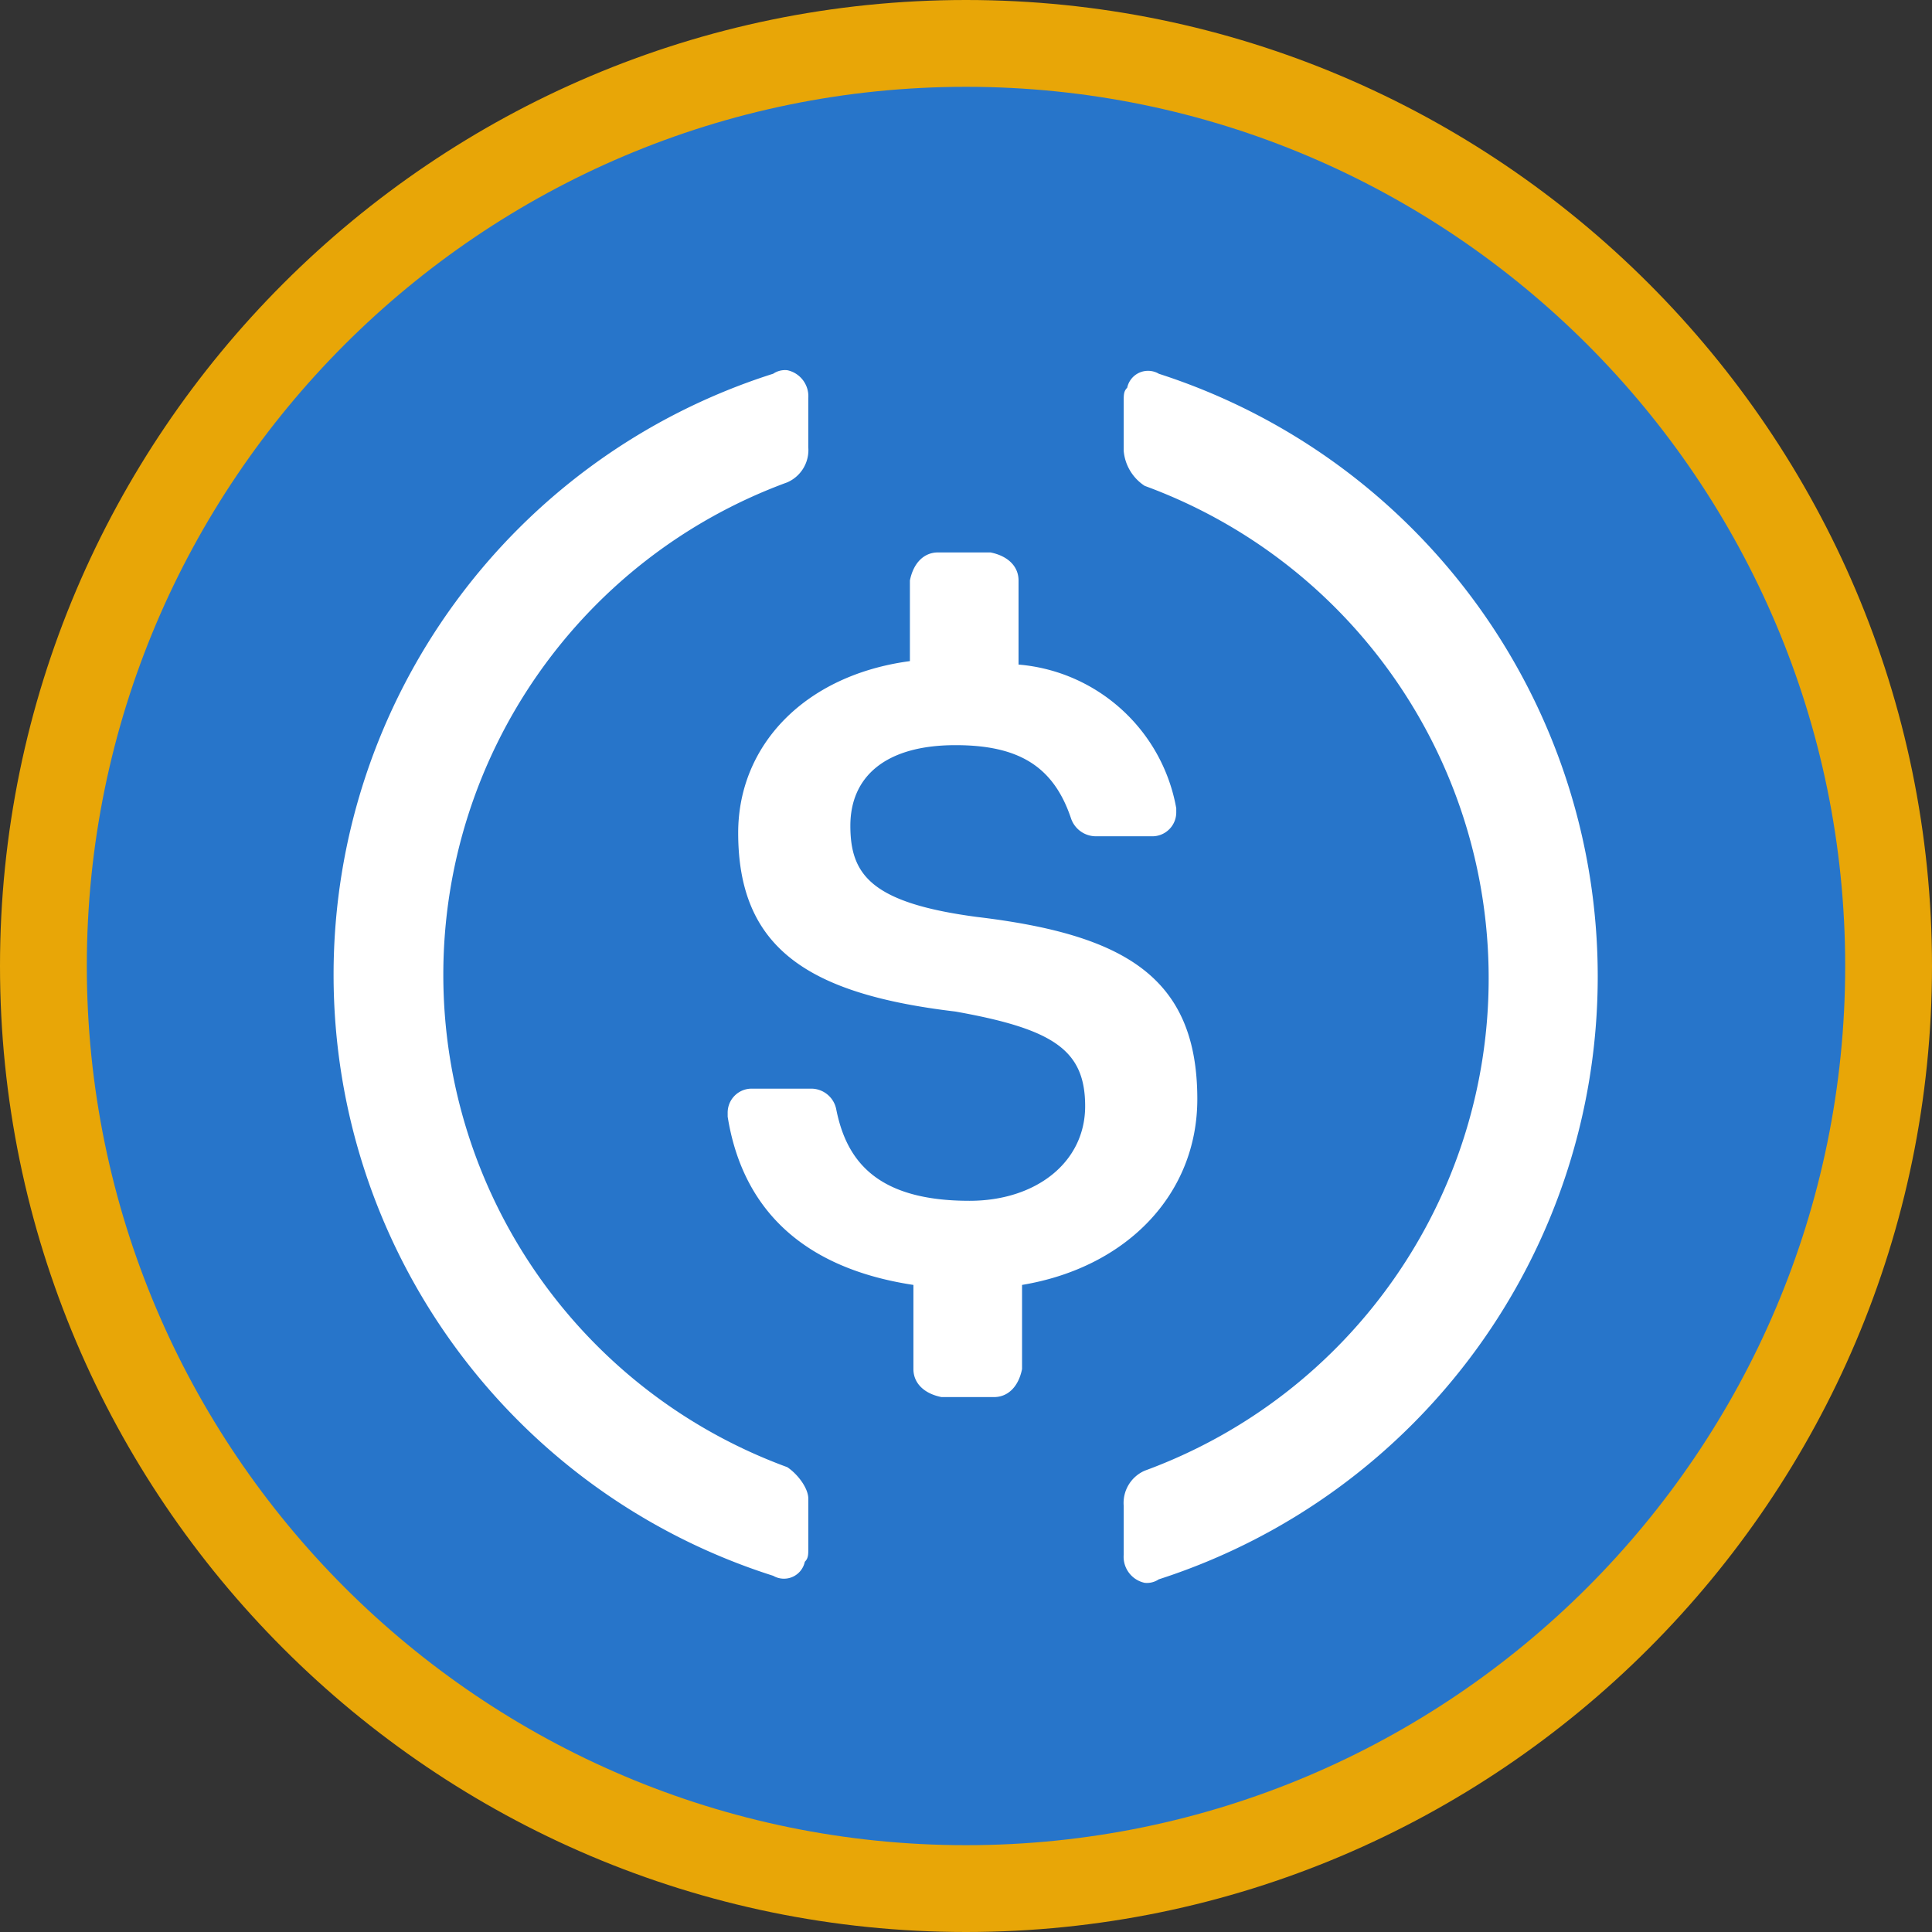 <?xml version="1.0" encoding="UTF-8" standalone="no"?>
<svg
   width="244.8"
   height="244.8"
   version="1.1"
   id="svg10"
   sodipodi:docname="USDC_BEP20.svg"
   inkscape:version="1.1 (c68e22c387, 2021-05-23)"
   xmlns:inkscape="http://www.inkscape.org/namespaces/inkscape"
   xmlns:sodipodi="http://sodipodi.sourceforge.net/DTD/sodipodi-0.dtd"
   xmlns="http://www.w3.org/2000/svg"
   xmlns:svg="http://www.w3.org/2000/svg">
  <rect width="100%" height="100%" fill="#333333" stroke="none"/>
  <defs
     id="defs14" />
  <sodipodi:namedview
     id="namedview12"
     pagecolor="#ffffff"
     bordercolor="#666666"
     borderopacity="1.0"
     inkscape:pageshadow="2"
     inkscape:pageopacity="0.0"
     inkscape:pagecheckerboard="0"
     showgrid="false"
     inkscape:zoom="3.5661764"
     inkscape:cx="122.4"
     inkscape:cy="122.4"
     inkscape:window-width="2560"
     inkscape:window-height="1361"
     inkscape:window-x="-9"
     inkscape:window-y="-9"
     inkscape:window-maximized="1"
     inkscape:current-layer="svg10" />
  <path
     d="M1.248 122.5c0 66.812 54.44 121.248 121.252 121.248S243.748 189.312 243.748 122.5 189.312 1.248 122.5 1.248 1.248 55.688 1.248 122.5z"
     fill="#2775ca"
     id="path2" />
  <path
     d="M122.4 11C60.974 11 11 60.974 11 122.4s49.974 111.4 111.4 111.4 111.4-49.974 111.4-111.4S183.826 11 122.4 11m0-11c67.441 0 122.4 54.954 122.4 122.4s-54.954 122.4-122.4 122.4S0 189.844 0 122.4 54.959 0 122.4 0z"
     fill="#474747"
     id="path4"
     style="fill:#e8a607;fill-opacity:1" />
  <path
     d="M122.4 228.976c58.86 0 106.576-47.715 106.576-106.576S181.261 15.824 122.401 15.824 15.825 63.539 15.824 122.399A106.32 106.32 0 0 0 122.4 228.976z"
     fill="#2775ca"
     id="path6" />
  <path
     d="M151.709 139.269c0-15.542-9.325-20.871-27.976-23.091-13.322-1.777-15.986-5.329-15.986-11.547s4.441-10.213 13.322-10.213c7.993 0 12.434 2.664 14.654 9.326a3.34 3.34 0 0 0 3.109 2.22h7.1c.83.021 1.633-.3 2.221-.888a3.03 3.03 0 0 0 .888-2.22v-.444c-1.768-9.895-9.967-17.365-19.983-18.206V73.552c0-1.777-1.332-3.109-3.552-3.553h-6.661c-1.777 0-3.109 1.332-3.553 3.553v10.217c-13.319 1.773-21.758 10.654-21.758 21.756 0 14.654 8.881 20.426 27.532 22.647 12.434 2.22 16.431 4.884 16.431 11.99s-6.218 11.99-14.654 11.99c-11.546 0-15.543-4.885-16.875-11.546-.274-1.512-1.572-2.625-3.108-2.664h-7.55c-.831-.02-1.633.301-2.22.888a3.04 3.04 0 0 0-.888 2.221v.444c1.776 11.1 8.881 19.094 23.535 21.315v10.659c0 1.776 1.332 3.108 3.552 3.552h6.661c1.777 0 3.109-1.332 3.553-3.552V162.81c13.325-2.221 22.206-11.546 22.206-23.541zm-51.956 46.632c-26.177-9.595-43.581-34.511-43.581-62.392s17.404-52.796 43.581-62.392a4.46 4.46 0 0 0 2.664-4.441V50.46c.125-1.684-1.013-3.201-2.664-3.552-.626-.066-1.255.091-1.777.443-33.175 10.543-55.709 41.348-55.709 76.158s22.534 65.615 55.709 76.158a2.7 2.7 0 0 0 4-1.777c.444-.443.444-.888.444-1.776v-6.218c-.002-1.331-1.334-3.106-2.667-3.995zm47.072-138.549a2.7 2.7 0 0 0-4 1.777c-.444.444-.444.888-.444 1.777v6.217a5.89 5.89 0 0 0 2.664 4.441c26.177 9.595 43.581 34.511 43.581 62.392s-17.404 52.796-43.581 62.392a4.46 4.46 0 0 0-2.664 4.441v6.217c-.125 1.684 1.013 3.201 2.664 3.552.626.066 1.255-.091 1.777-.443 33.152-10.691 55.623-41.547 55.623-76.38s-22.471-65.689-55.623-76.38z"
     fill="#fff"
     id="path8" />
</svg>

